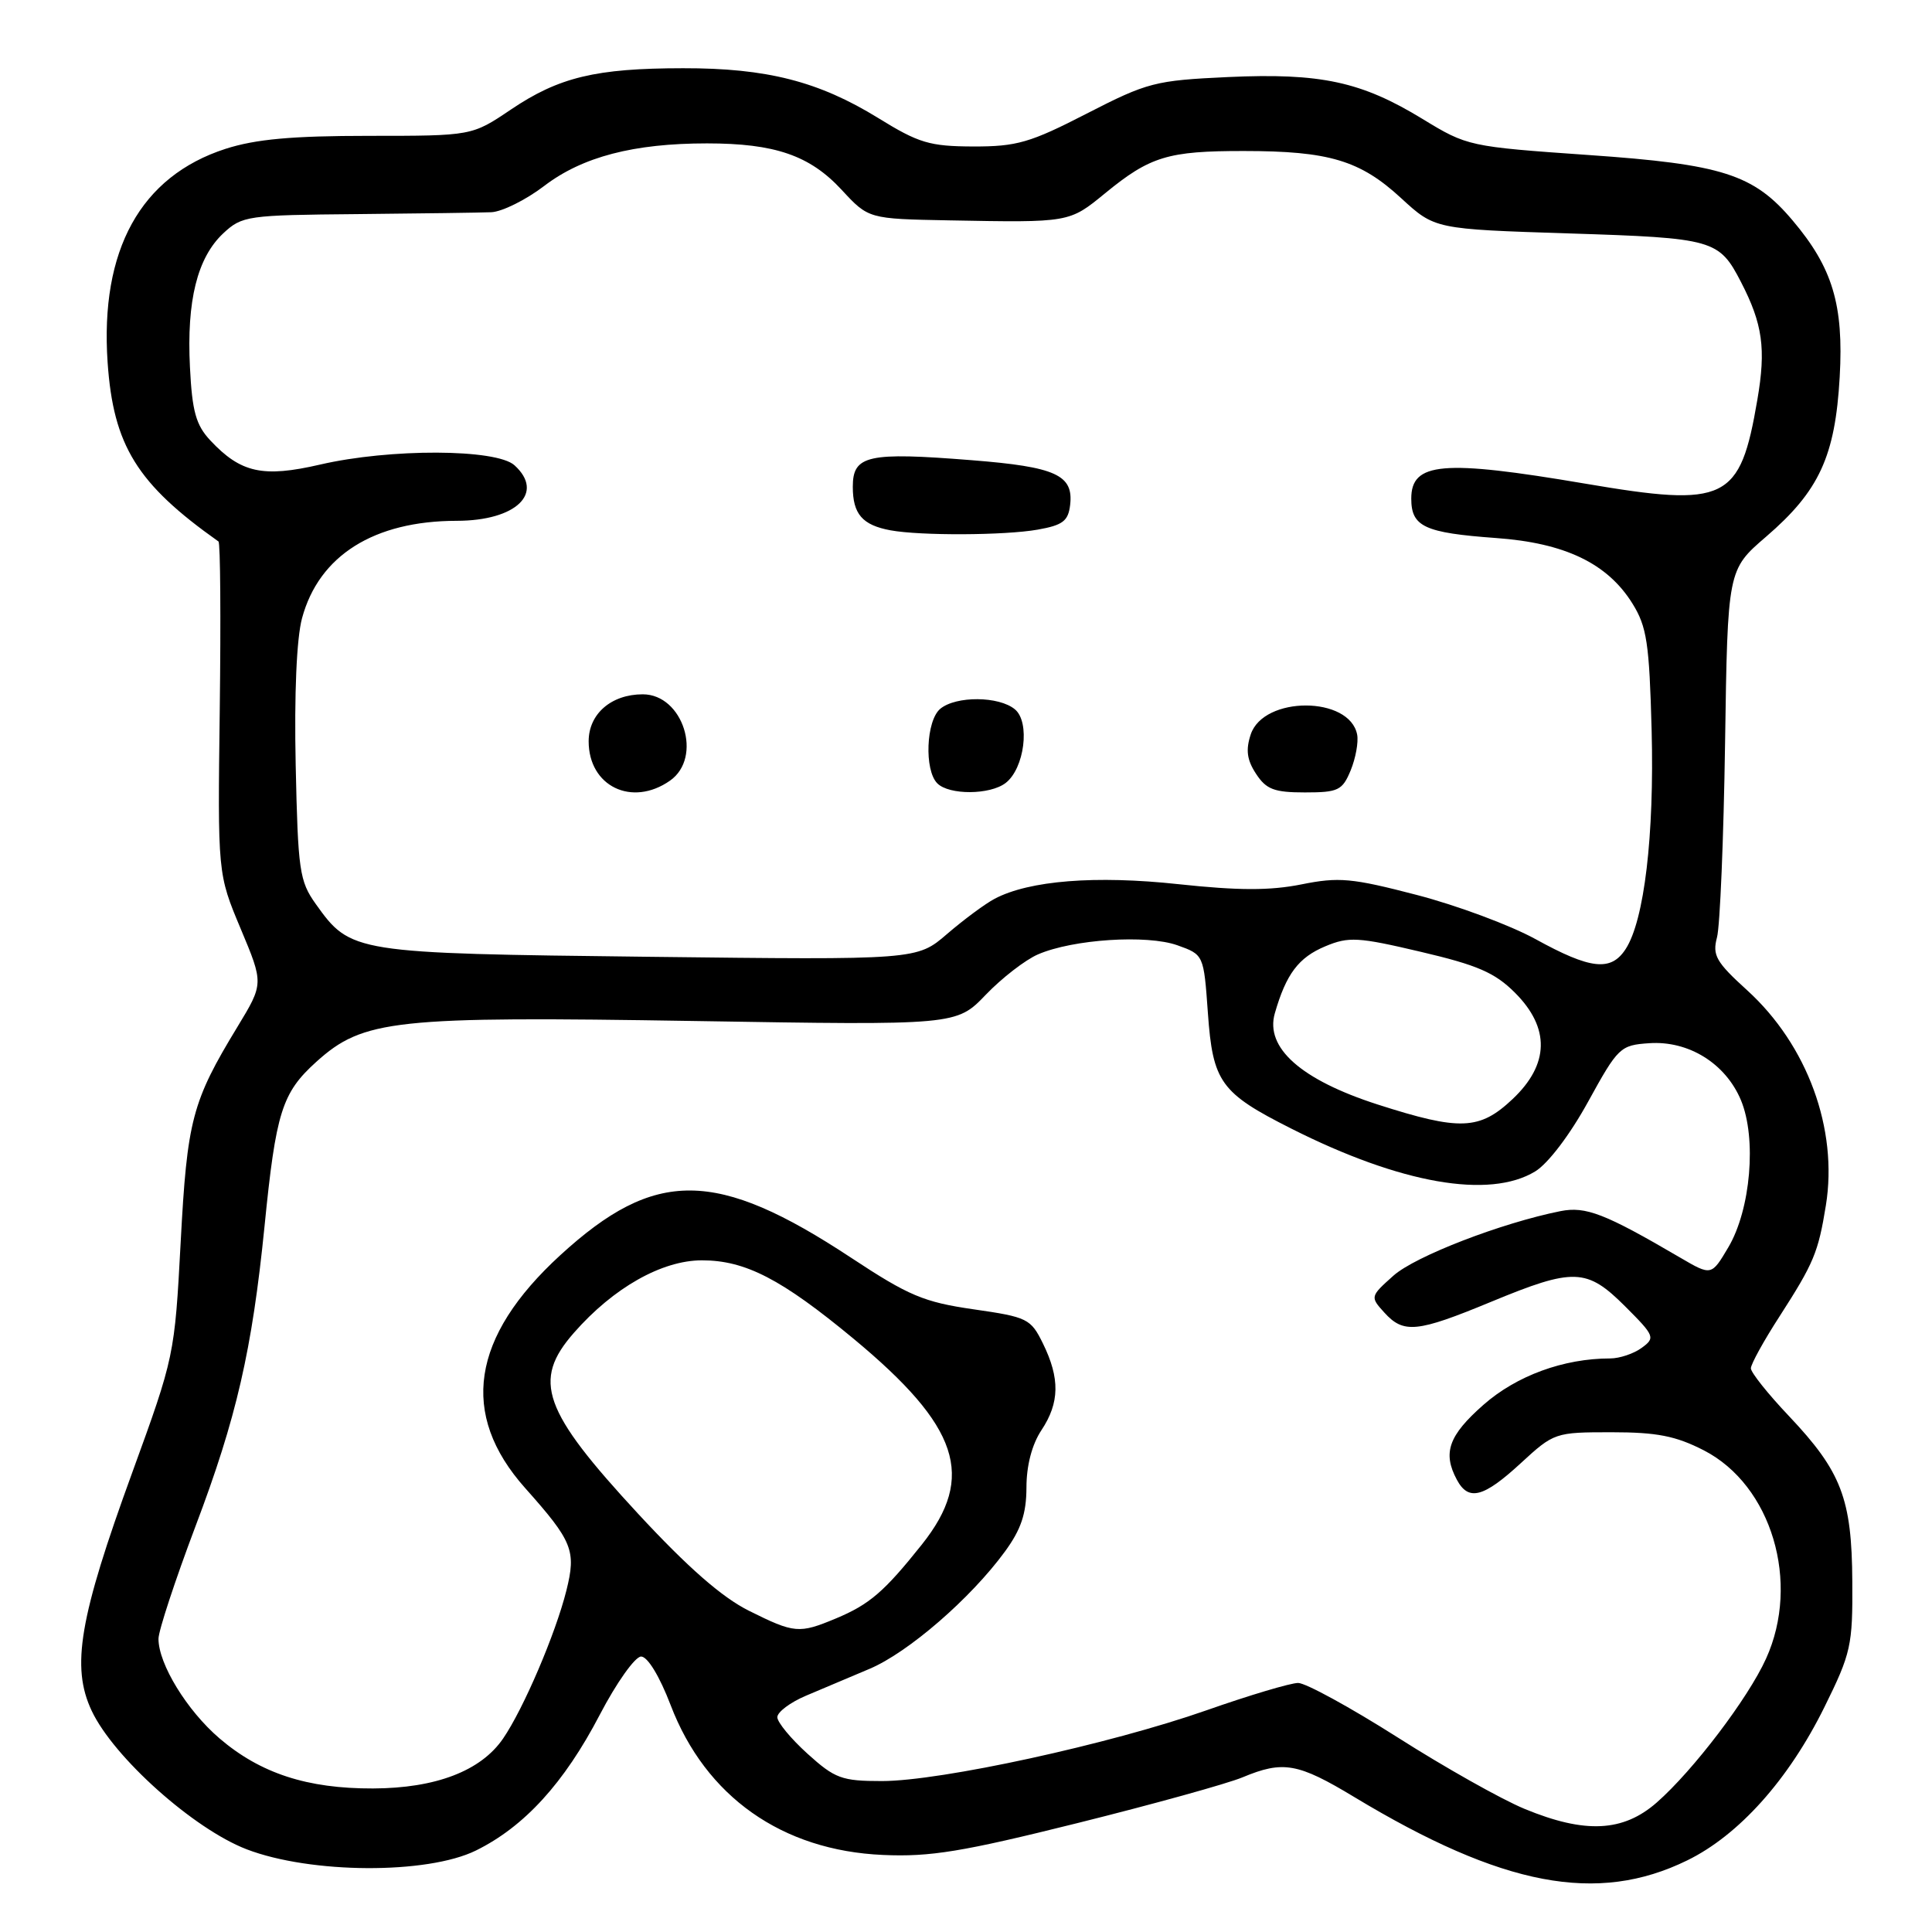 <?xml version="1.0" encoding="UTF-8" standalone="no"?>
<!DOCTYPE svg PUBLIC "-//W3C//DTD SVG 1.1//EN" "http://www.w3.org/Graphics/SVG/1.1/DTD/svg11.dtd" >
<svg xmlns="http://www.w3.org/2000/svg" xmlns:xlink="http://www.w3.org/1999/xlink" version="1.1" viewBox="0 0 256 256">
 <g >
 <path fill="currentColor"
d=" M 223.57 246.51 C 230.42 243.16 237.00 235.81 241.75 226.19 C 245.27 219.06 245.50 218.04 245.44 209.55 C 245.38 198.59 244.00 194.99 237.05 187.64 C 234.27 184.71 232.00 181.86 232.00 181.31 C 232.00 180.76 233.71 177.65 235.81 174.41 C 240.34 167.37 240.93 165.96 241.94 159.71 C 243.57 149.62 239.49 138.47 231.50 131.21 C 227.38 127.47 226.88 126.57 227.51 124.21 C 227.91 122.72 228.39 111.15 228.58 98.50 C 228.92 75.50 228.92 75.50 234.01 71.12 C 241.06 65.05 243.17 60.47 243.77 49.95 C 244.31 40.40 242.83 35.47 237.53 29.21 C 232.37 23.09 228.24 21.77 210.49 20.54 C 194.65 19.43 194.42 19.38 188.49 15.76 C 180.38 10.81 175.00 9.65 162.71 10.21 C 153.04 10.66 152.05 10.92 144.00 15.05 C 136.50 18.91 134.73 19.42 128.97 19.41 C 123.18 19.39 121.74 18.96 116.37 15.64 C 108.48 10.78 101.60 9.02 90.50 9.04 C 78.94 9.05 74.07 10.22 67.69 14.52 C 62.53 18.00 62.53 18.00 48.88 18.00 C 38.69 18.00 33.88 18.44 29.89 19.72 C 18.63 23.36 13.24 33.12 14.26 48.03 C 15.02 59.05 18.16 64.12 28.95 71.75 C 29.20 71.92 29.27 81.91 29.12 93.93 C 28.84 115.79 28.84 115.79 31.89 123.06 C 34.94 130.33 34.94 130.33 31.47 136.05 C 25.44 145.97 24.80 148.40 23.94 164.60 C 23.14 179.59 23.10 179.80 17.53 195.10 C 10.50 214.37 9.40 220.86 12.15 226.69 C 15.06 232.87 25.66 242.34 32.68 245.04 C 41.17 248.30 56.61 248.38 63.07 245.20 C 69.48 242.04 74.75 236.27 79.46 227.24 C 81.68 222.98 84.15 219.50 84.95 219.50 C 85.81 219.50 87.40 222.11 88.86 225.93 C 93.49 238.06 103.63 245.21 117.00 245.79 C 123.26 246.07 127.52 245.37 142.76 241.57 C 152.80 239.07 162.64 236.34 164.63 235.51 C 170.02 233.26 171.97 233.60 179.47 238.13 C 199.09 249.96 211.64 252.35 223.57 246.51 Z  M 202.00 239.68 C 198.97 238.43 191.40 234.17 185.17 230.20 C 178.93 226.24 173.01 223.00 172.01 223.00 C 171.01 223.00 165.54 224.63 159.85 226.63 C 147.05 231.12 124.66 236.00 116.85 236.00 C 111.54 236.00 110.64 235.67 107.00 232.38 C 104.80 230.39 103.00 228.21 103.00 227.54 C 103.00 226.86 104.69 225.59 106.75 224.71 C 108.81 223.84 112.62 222.22 115.22 221.13 C 120.34 218.97 128.63 211.79 133.15 205.60 C 135.30 202.66 136.00 200.57 136.01 197.10 C 136.01 194.19 136.74 191.40 138.00 189.50 C 140.41 185.87 140.46 182.64 138.20 178.03 C 136.58 174.73 136.15 174.52 129.00 173.49 C 122.42 172.54 120.43 171.71 112.78 166.66 C 94.90 154.87 86.81 154.80 74.24 166.32 C 62.42 177.15 60.87 187.39 69.58 197.17 C 75.88 204.24 76.37 205.46 75.05 210.75 C 73.62 216.47 69.37 226.42 66.66 230.37 C 63.72 234.66 57.74 236.95 49.43 236.98 C 40.71 237.01 34.50 234.98 29.08 230.34 C 24.77 226.65 21.00 220.49 21.00 217.15 C 21.00 216.09 23.21 209.38 25.90 202.25 C 31.34 187.89 33.40 178.91 35.05 162.50 C 36.56 147.35 37.36 144.81 41.91 140.70 C 48.14 135.08 52.21 134.64 92.12 135.29 C 126.73 135.86 126.73 135.86 130.62 131.81 C 132.75 129.59 135.87 127.18 137.54 126.46 C 142.19 124.45 151.96 123.82 156.00 125.25 C 159.50 126.50 159.50 126.50 160.05 134.20 C 160.70 143.40 161.73 144.82 171.11 149.55 C 185.58 156.85 197.34 158.91 203.42 155.22 C 205.13 154.18 208.03 150.36 210.44 145.97 C 214.40 138.77 214.69 138.49 218.53 138.23 C 223.75 137.87 228.64 140.91 230.68 145.77 C 232.79 150.83 231.98 160.27 229.01 165.28 C 226.77 169.06 226.77 169.06 222.63 166.64 C 212.66 160.80 210.12 159.82 206.78 160.48 C 198.93 162.05 187.52 166.46 184.64 169.03 C 181.56 171.78 181.54 171.84 183.42 173.91 C 185.98 176.74 187.74 176.57 197.57 172.50 C 208.54 167.96 210.25 168.02 215.34 173.10 C 219.26 177.02 219.36 177.27 217.53 178.60 C 216.48 179.37 214.60 180.00 213.36 180.00 C 207.19 180.00 200.96 182.28 196.56 186.15 C 191.95 190.21 191.13 192.51 193.04 196.07 C 194.58 198.95 196.56 198.44 201.50 193.89 C 205.91 189.83 206.06 189.78 213.53 189.78 C 219.56 189.78 222.04 190.27 225.77 192.18 C 234.75 196.80 238.60 209.68 234.01 219.78 C 231.63 225.04 224.37 234.59 219.53 238.84 C 215.07 242.75 210.03 243.00 202.00 239.68 Z  M 99.23 213.43 C 95.66 211.65 91.13 207.68 84.58 200.61 C 71.90 186.91 70.48 182.94 76.05 176.60 C 81.28 170.63 87.71 167.00 93.01 167.00 C 98.76 167.00 103.55 169.48 113.09 177.38 C 127.11 189.01 129.31 195.66 122.15 204.66 C 117.15 210.93 115.22 212.59 110.75 214.46 C 105.88 216.49 105.27 216.44 99.23 213.43 Z  M 182.54 146.35 C 172.39 143.08 167.61 138.84 168.92 134.27 C 170.42 129.06 172.06 126.87 175.61 125.39 C 178.71 124.09 179.95 124.16 188.26 126.12 C 195.77 127.88 198.08 128.88 200.74 131.54 C 205.41 136.21 205.30 141.03 200.43 145.63 C 196.05 149.76 193.47 149.86 182.54 146.35 Z  M 203.45 124.43 C 200.12 122.60 193.03 119.96 187.71 118.58 C 179.11 116.34 177.39 116.19 172.43 117.19 C 168.27 118.02 164.10 118.01 156.17 117.16 C 145.16 115.97 136.38 116.67 131.80 119.09 C 130.53 119.76 127.70 121.86 125.50 123.75 C 121.50 127.20 121.50 127.20 86.00 126.78 C 46.75 126.32 46.48 126.28 41.83 119.77 C 39.68 116.75 39.48 115.34 39.18 101.36 C 38.98 92.00 39.30 84.58 40.02 81.92 C 42.26 73.61 49.55 69.02 60.53 69.01 C 68.41 69.00 72.22 65.32 68.17 61.65 C 65.75 59.46 51.67 59.41 42.41 61.56 C 34.84 63.31 31.91 62.67 27.87 58.36 C 25.97 56.33 25.46 54.53 25.17 48.66 C 24.72 39.85 26.14 34.16 29.57 30.93 C 32.08 28.59 32.74 28.50 47.34 28.37 C 55.68 28.29 63.67 28.18 65.11 28.12 C 66.54 28.05 69.70 26.48 72.12 24.63 C 77.18 20.77 83.97 19.00 93.68 19.00 C 102.68 19.00 107.30 20.59 111.52 25.15 C 115.08 29.00 115.08 29.00 125.79 29.20 C 141.75 29.50 141.67 29.51 146.43 25.61 C 152.40 20.72 154.76 20.00 164.82 20.01 C 176.10 20.01 180.23 21.25 185.66 26.26 C 190.12 30.36 190.12 30.36 207.91 30.93 C 227.09 31.54 227.78 31.74 230.69 37.37 C 233.56 42.92 234.02 46.21 232.86 52.96 C 230.57 66.40 228.77 67.27 210.02 64.08 C 191.17 60.88 187.00 61.24 187.00 66.07 C 187.00 69.79 188.75 70.60 198.22 71.29 C 207.36 71.94 212.99 74.65 216.30 79.96 C 218.22 83.05 218.54 85.20 218.85 96.77 C 219.21 110.70 217.88 121.95 215.41 125.75 C 213.46 128.76 210.76 128.46 203.45 124.43 Z  M 88.78 103.44 C 93.16 100.37 90.52 92.00 85.17 92.00 C 80.99 92.00 78.00 94.60 78.00 98.23 C 78.00 104.19 83.74 106.97 88.78 103.44 Z  M 133.25 103.75 C 135.75 101.83 136.53 95.68 134.48 93.99 C 132.37 92.23 126.68 92.19 124.59 93.92 C 122.71 95.49 122.45 102.05 124.20 103.80 C 125.77 105.37 131.18 105.34 133.25 103.75 Z  M 178.97 102.08 C 179.63 100.47 180.02 98.34 179.83 97.34 C 178.84 92.21 167.44 92.19 165.73 97.31 C 165.05 99.36 165.22 100.69 166.43 102.53 C 167.78 104.60 168.84 105.00 172.90 105.00 C 177.32 105.00 177.87 104.74 178.97 102.08 Z  M 137.50 70.18 C 140.83 69.59 141.55 69.04 141.80 66.90 C 142.26 62.93 139.89 61.86 128.77 60.98 C 114.97 59.88 113.00 60.32 113.00 64.50 C 113.00 68.12 114.27 69.58 118.00 70.27 C 121.98 71.00 133.13 70.95 137.50 70.18 Z "/>
</g>
</svg>